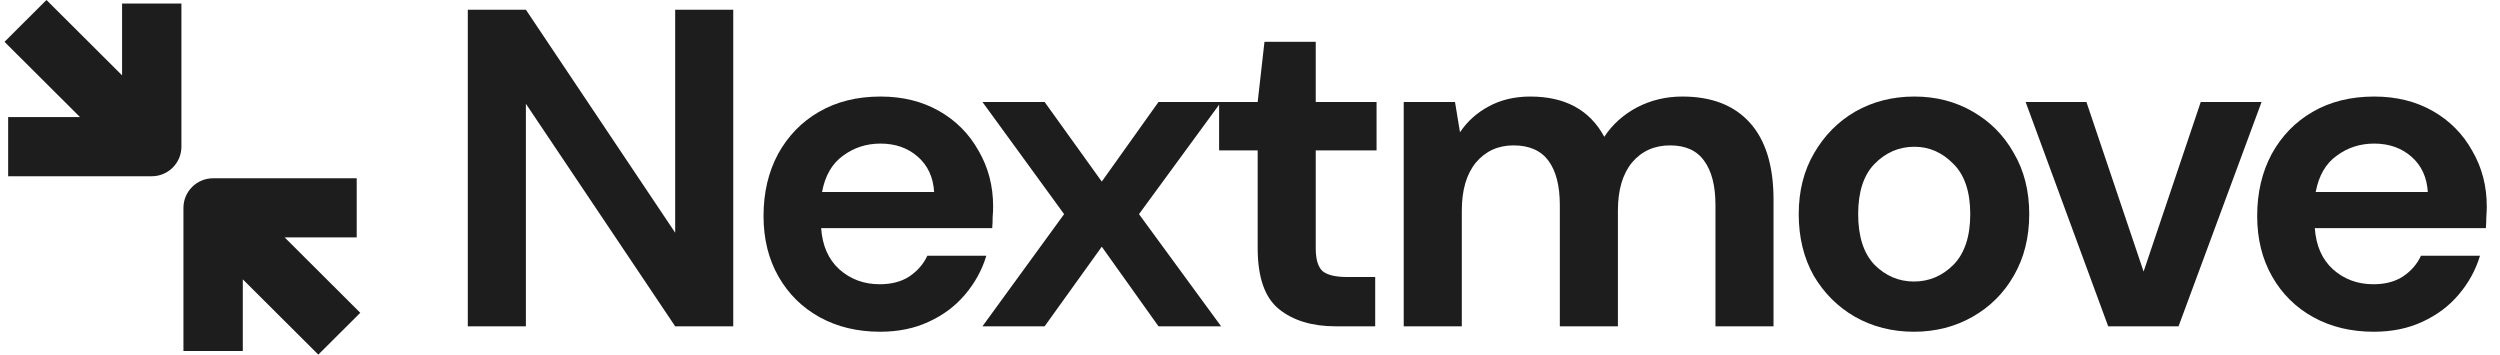 <svg width="141" height="20" viewBox="0 0 141 20" fill="none" xmlns="http://www.w3.org/2000/svg">
<path d="M26.384 18.404V0.548H29.66L38.08 13.124V0.548H41.355V18.404H38.08L29.66 5.853V18.404H26.384Z" fill="#1E1D1E"/>
<path d="M49.64 18.71C48.36 18.71 47.225 18.438 46.236 17.894C45.246 17.349 44.47 16.584 43.907 15.598C43.344 14.611 43.063 13.472 43.063 12.18C43.063 10.87 43.336 9.705 43.882 8.685C44.444 7.664 45.212 6.874 46.185 6.312C47.174 5.734 48.334 5.445 49.665 5.445C50.911 5.445 52.011 5.717 52.967 6.261C53.922 6.806 54.664 7.554 55.193 8.506C55.739 9.442 56.012 10.488 56.012 11.644C56.012 11.831 56.004 12.027 55.986 12.231C55.986 12.435 55.978 12.647 55.961 12.868H46.313C46.381 13.855 46.722 14.629 47.337 15.19C47.968 15.751 48.727 16.031 49.614 16.031C50.279 16.031 50.834 15.887 51.278 15.598C51.738 15.292 52.079 14.9 52.301 14.425H55.628C55.389 15.224 54.988 15.955 54.425 16.618C53.879 17.264 53.197 17.774 52.378 18.149C51.576 18.523 50.663 18.71 49.64 18.71ZM49.665 8.098C48.863 8.098 48.155 8.328 47.541 8.787C46.927 9.229 46.534 9.909 46.364 10.828H52.685C52.634 9.994 52.327 9.331 51.764 8.838C51.201 8.345 50.501 8.098 49.665 8.098Z" fill="#1E1D1E"/>
<path d="M55.41 18.404L60.016 12.077L55.41 5.751H58.916L62.14 10.241L65.339 5.751H68.871L64.239 12.077L68.871 18.404H65.339L62.14 13.914L58.916 18.404H55.41Z" fill="#1E1D1E"/>
<path d="M75.334 18.404C74.004 18.404 72.937 18.081 72.135 17.435C71.333 16.788 70.933 15.64 70.933 13.991V8.481H68.757V5.751H70.933L71.316 2.359H74.208V5.751H77.638V8.481H74.208V14.016C74.208 14.629 74.336 15.054 74.592 15.292C74.865 15.513 75.326 15.623 75.974 15.623H77.561V18.404H75.334Z" fill="#1E1D1E"/>
<path d="M79.17 18.404V5.751H82.062L82.344 7.46C82.753 6.848 83.291 6.364 83.956 6.006C84.638 5.632 85.423 5.445 86.31 5.445C88.272 5.445 89.663 6.202 90.482 7.715C90.942 7.018 91.556 6.466 92.324 6.057C93.109 5.649 93.962 5.445 94.884 5.445C96.539 5.445 97.81 5.938 98.696 6.925C99.583 7.911 100.027 9.357 100.027 11.261V18.404H96.752V11.567C96.752 10.479 96.539 9.646 96.112 9.067C95.702 8.489 95.063 8.2 94.193 8.2C93.305 8.2 92.589 8.523 92.043 9.169C91.514 9.816 91.25 10.717 91.25 11.873V18.404H87.974V11.567C87.974 10.479 87.76 9.646 87.334 9.067C86.907 8.489 86.251 8.2 85.363 8.2C84.493 8.2 83.785 8.523 83.239 9.169C82.711 9.816 82.446 10.717 82.446 11.873V18.404H79.17Z" fill="#1E1D1E"/>
<path d="M107.949 18.71C106.72 18.71 105.612 18.429 104.622 17.868C103.649 17.307 102.873 16.533 102.293 15.547C101.73 14.543 101.448 13.387 101.448 12.078C101.448 10.768 101.739 9.62 102.318 8.634C102.899 7.63 103.675 6.848 104.647 6.287C105.637 5.726 106.746 5.445 107.974 5.445C109.186 5.445 110.278 5.726 111.25 6.287C112.239 6.848 113.016 7.63 113.579 8.634C114.159 9.62 114.449 10.768 114.449 12.078C114.449 13.387 114.159 14.543 113.579 15.547C113.016 16.533 112.239 17.307 111.25 17.868C110.261 18.429 109.16 18.71 107.949 18.71ZM107.949 15.878C108.801 15.878 109.544 15.564 110.175 14.934C110.806 14.288 111.122 13.336 111.122 12.078C111.122 10.819 110.806 9.875 110.175 9.246C109.544 8.6 108.811 8.277 107.974 8.277C107.104 8.277 106.354 8.6 105.722 9.246C105.108 9.875 104.801 10.819 104.801 12.078C104.801 13.336 105.108 14.288 105.722 14.934C106.354 15.564 107.096 15.878 107.949 15.878Z" fill="#1E1D1E"/>
<path d="M118.902 18.404L114.245 5.751H117.674L120.899 15.317L124.123 5.751H127.553L122.87 18.404H118.902Z" fill="#1E1D1E"/>
<path d="M133.882 18.71C132.602 18.71 131.468 18.438 130.479 17.894C129.489 17.349 128.712 16.584 128.15 15.598C127.586 14.611 127.305 13.472 127.305 12.18C127.305 10.87 127.578 9.705 128.124 8.685C128.687 7.664 129.454 6.874 130.427 6.312C131.417 5.734 132.577 5.445 133.908 5.445C135.153 5.445 136.254 5.717 137.209 6.261C138.164 6.806 138.907 7.554 139.435 8.506C139.981 9.442 140.254 10.488 140.254 11.644C140.254 11.831 140.245 12.027 140.229 12.231C140.229 12.435 140.22 12.647 140.203 12.868H130.555C130.624 13.855 130.965 14.629 131.579 15.19C132.21 15.751 132.97 16.031 133.857 16.031C134.522 16.031 135.077 15.887 135.52 15.598C135.981 15.292 136.322 14.9 136.543 14.425H139.871C139.632 15.224 139.231 15.955 138.668 16.618C138.122 17.264 137.439 17.774 136.621 18.149C135.818 18.523 134.906 18.71 133.882 18.71ZM133.908 8.098C133.105 8.098 132.397 8.328 131.784 8.787C131.17 9.229 130.777 9.909 130.606 10.828H136.928C136.877 9.994 136.569 9.331 136.006 8.838C135.444 8.345 134.743 8.098 133.908 8.098Z" fill="#1E1D1E"/>
<path d="M10.232 0.2V8.272C10.232 9.194 9.483 9.941 8.558 9.941H0.46V6.604H4.513L0.254 2.359L2.621 0L6.885 4.25V0.2H10.232Z" fill="#1E1D1E"/>
<path d="M20.118 10.055H12.02C11.095 10.055 10.346 10.802 10.346 11.723V19.795H13.694V15.755L17.953 20L20.319 17.641L16.056 13.391H20.118V10.055Z" fill="#1E1D1E"/>
</svg>
